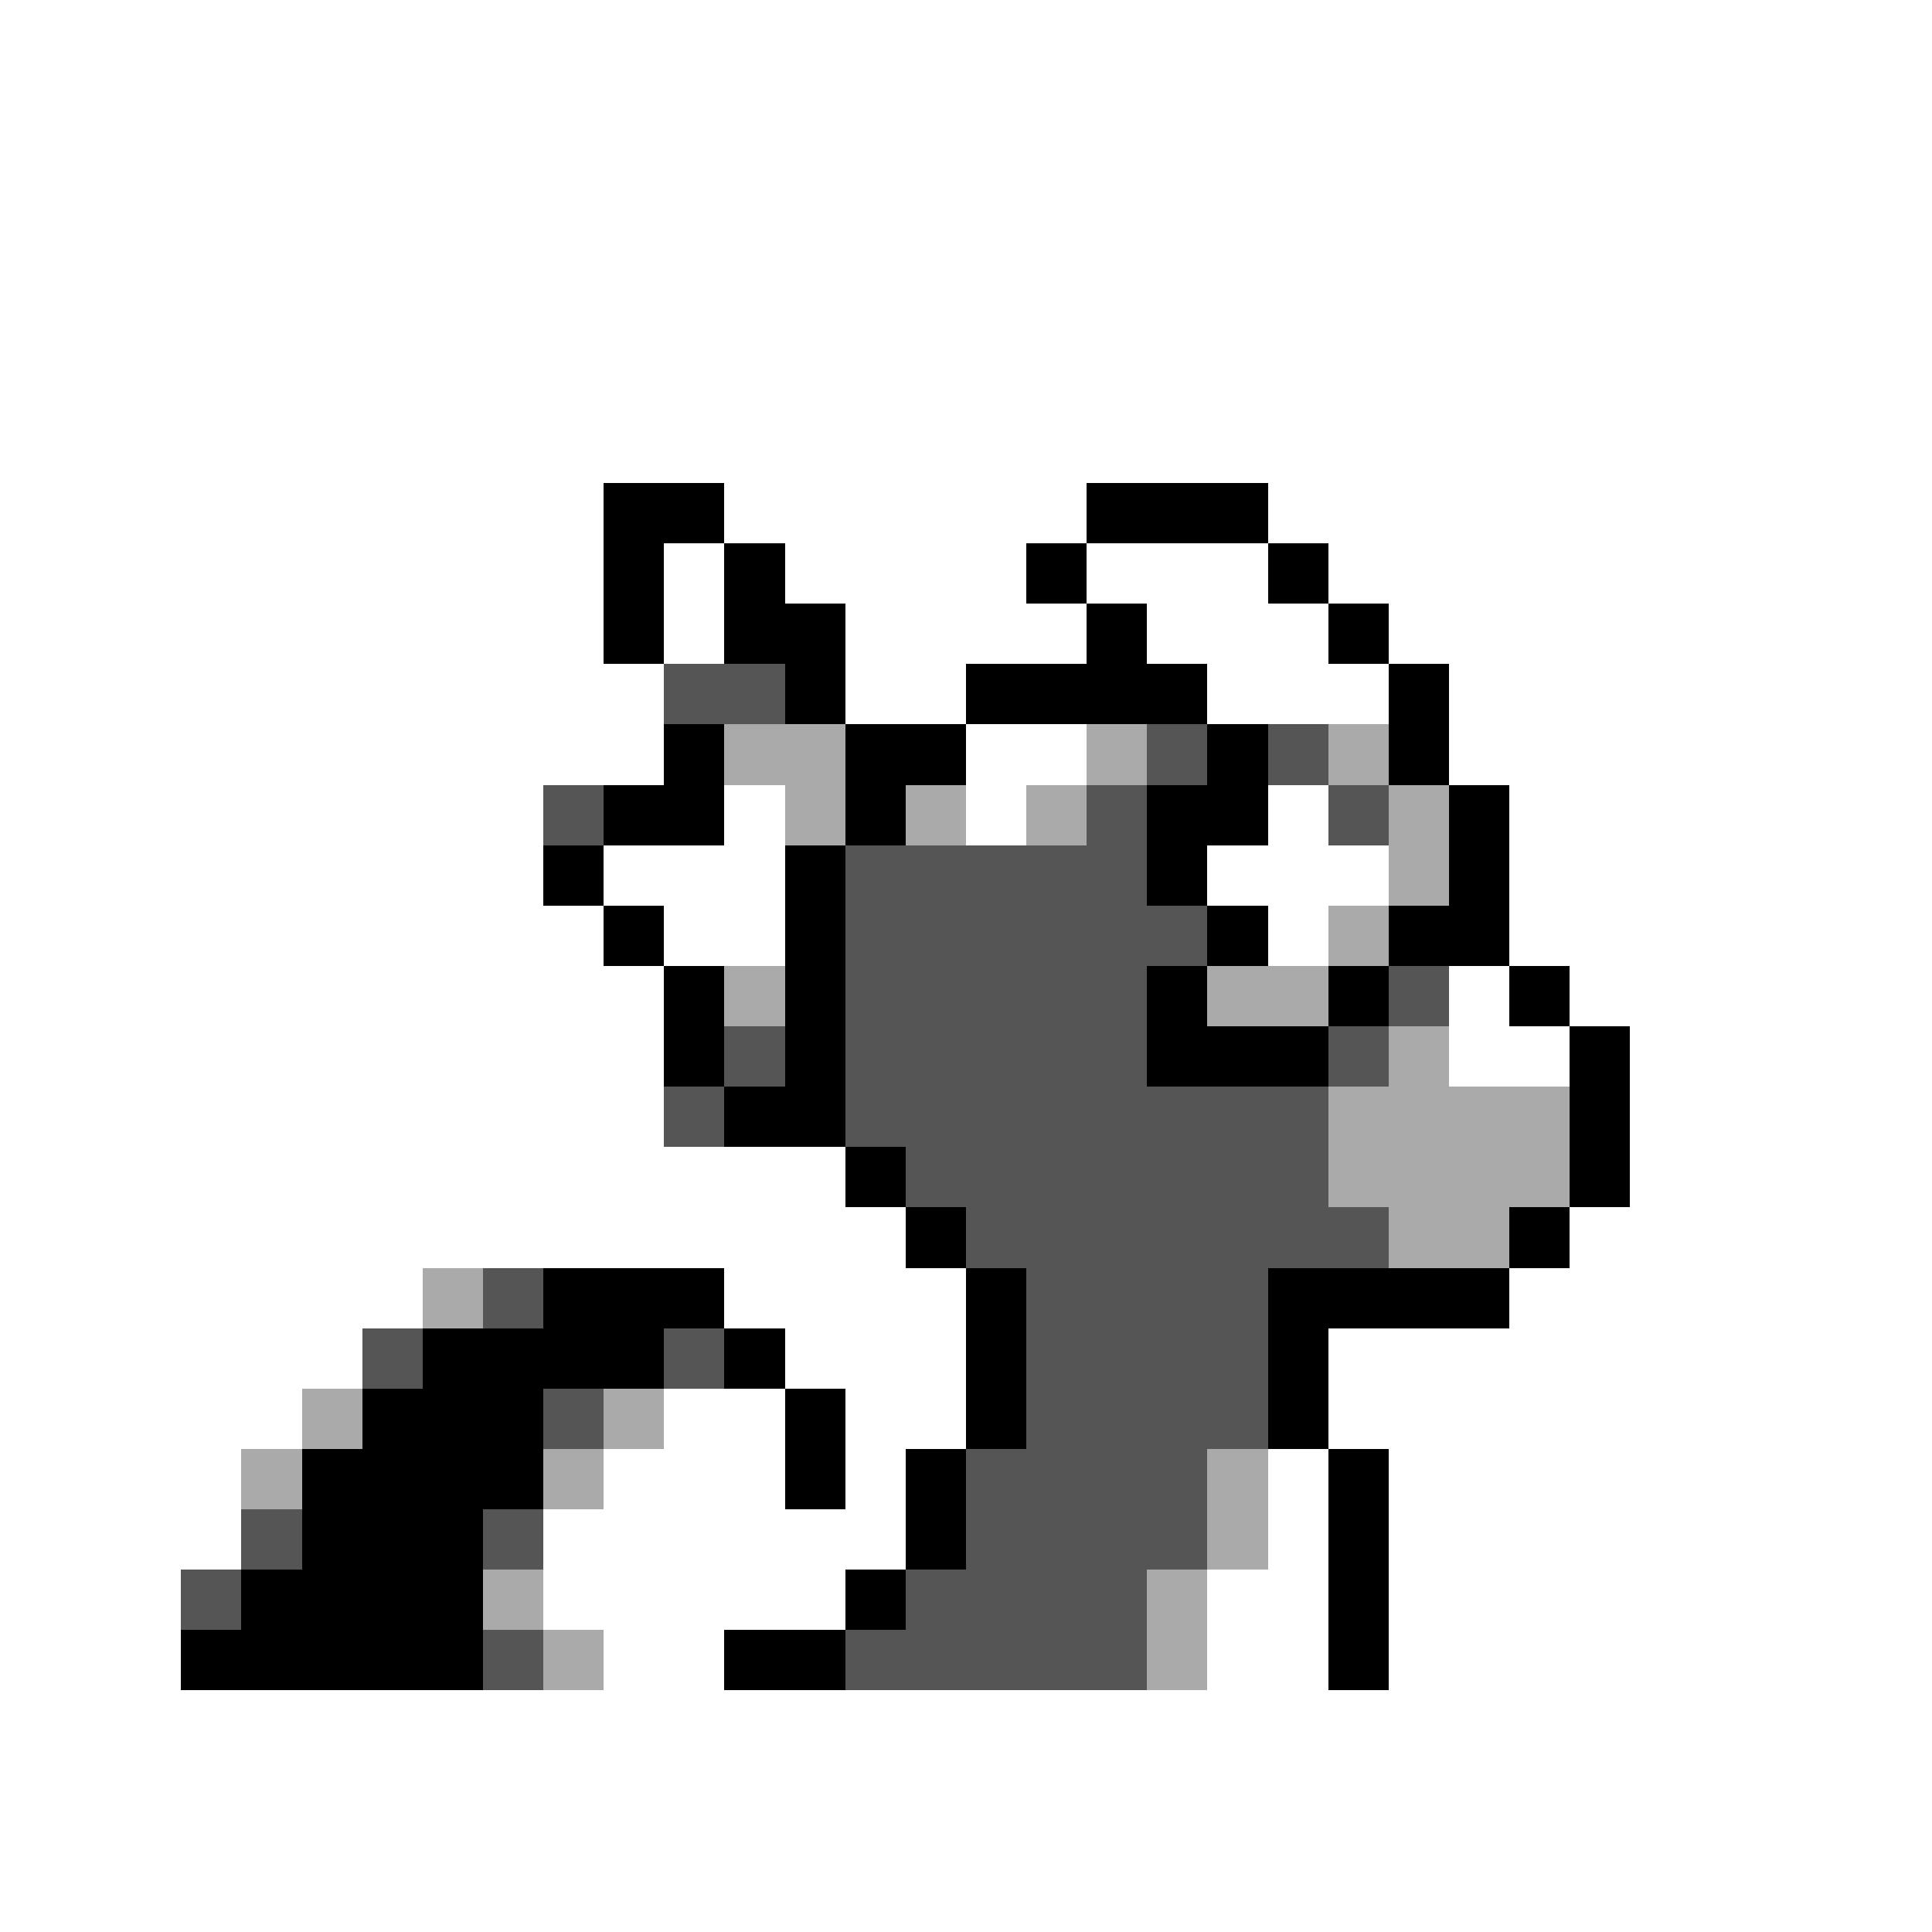 <svg xmlns="http://www.w3.org/2000/svg" viewBox="0 -0.5 32 32" shape-rendering="crispEdges">
<rect x="0" y="-0.5" width="32" height="32" fill="#808080" stroke="none"/>
<path stroke="#ffffff" d="M0 0h32M0 1h32M0 2h32M0 3h32M0 4h32M0 5h32M0 6h32M0 7h32M0 8h10M12 8h6M21 8h11M0 9h10M11 9h1M13 9h4M18 9h3M22 9h10M0 10h10M11 10h1M14 10h4M19 10h3M23 10h9M0 11h11M14 11h2M20 11h3M24 11h8M0 12h11M16 12h2M24 12h8M0 13h9M12 13h1M16 13h1M21 13h1M25 13h7M0 14h9M10 14h3M20 14h3M25 14h7M0 15h10M11 15h2M21 15h1M25 15h7M0 16h11M24 16h1M26 16h6M0 17h11M24 17h2M27 17h5M0 18h11M27 18h5M0 19h14M27 19h5M0 20h15M26 20h6M0 21h7M12 21h4M25 21h7M0 22h6M13 22h3M22 22h10M0 23h5M11 23h2M14 23h2M22 23h10M0 24h4M10 24h3M14 24h1M21 24h1M23 24h9M0 25h4M9 25h6M21 25h1M23 25h9M0 26h3M9 26h5M20 26h2M23 26h9M0 27h3M10 27h2M20 27h2M23 27h9M0 28h32M0 29h32M0 30h32M0 31h32" />
<path stroke="#000000" d="M10 8h2M18 8h3M10 9h1M12 9h1M17 9h1M21 9h1M10 10h1M12 10h2M18 10h1M22 10h1M13 11h1M16 11h4M23 11h1M11 12h1M14 12h2M20 12h1M23 12h1M10 13h2M14 13h1M19 13h2M24 13h1M9 14h1M13 14h1M19 14h1M24 14h1M10 15h1M13 15h1M20 15h1M23 15h2M11 16h1M13 16h1M19 16h1M22 16h1M25 16h1M11 17h1M13 17h1M19 17h3M26 17h1M12 18h2M26 18h1M14 19h1M26 19h1M15 20h1M25 20h1M9 21h3M16 21h1M21 21h4M7 22h4M12 22h1M16 22h1M21 22h1M6 23h3M13 23h1M16 23h1M21 23h1M5 24h4M13 24h1M15 24h1M22 24h1M5 25h3M15 25h1M22 25h1M4 26h4M14 26h1M22 26h1M3 27h5M12 27h2M22 27h1" />
<path stroke="#555555" d="M11 11h2M19 12h1M21 12h1M9 13h1M18 13h1M22 13h1M14 14h5M14 15h6M14 16h5M23 16h1M12 17h1M14 17h5M22 17h1M11 18h1M14 18h8M15 19h7M16 20h7M8 21h1M17 21h4M6 22h1M11 22h1M17 22h4M9 23h1M17 23h4M16 24h4M4 25h1M8 25h1M16 25h4M3 26h1M15 26h4M8 27h1M14 27h5" />
<path stroke="#aaaaaa" d="M12 12h2M18 12h1M22 12h1M13 13h1M15 13h1M17 13h1M23 13h1M23 14h1M22 15h1M12 16h1M20 16h2M23 17h1M22 18h4M22 19h4M23 20h2M7 21h1M5 23h1M10 23h1M4 24h1M9 24h1M20 24h1M20 25h1M8 26h1M19 26h1M9 27h1M19 27h1" />
</svg>